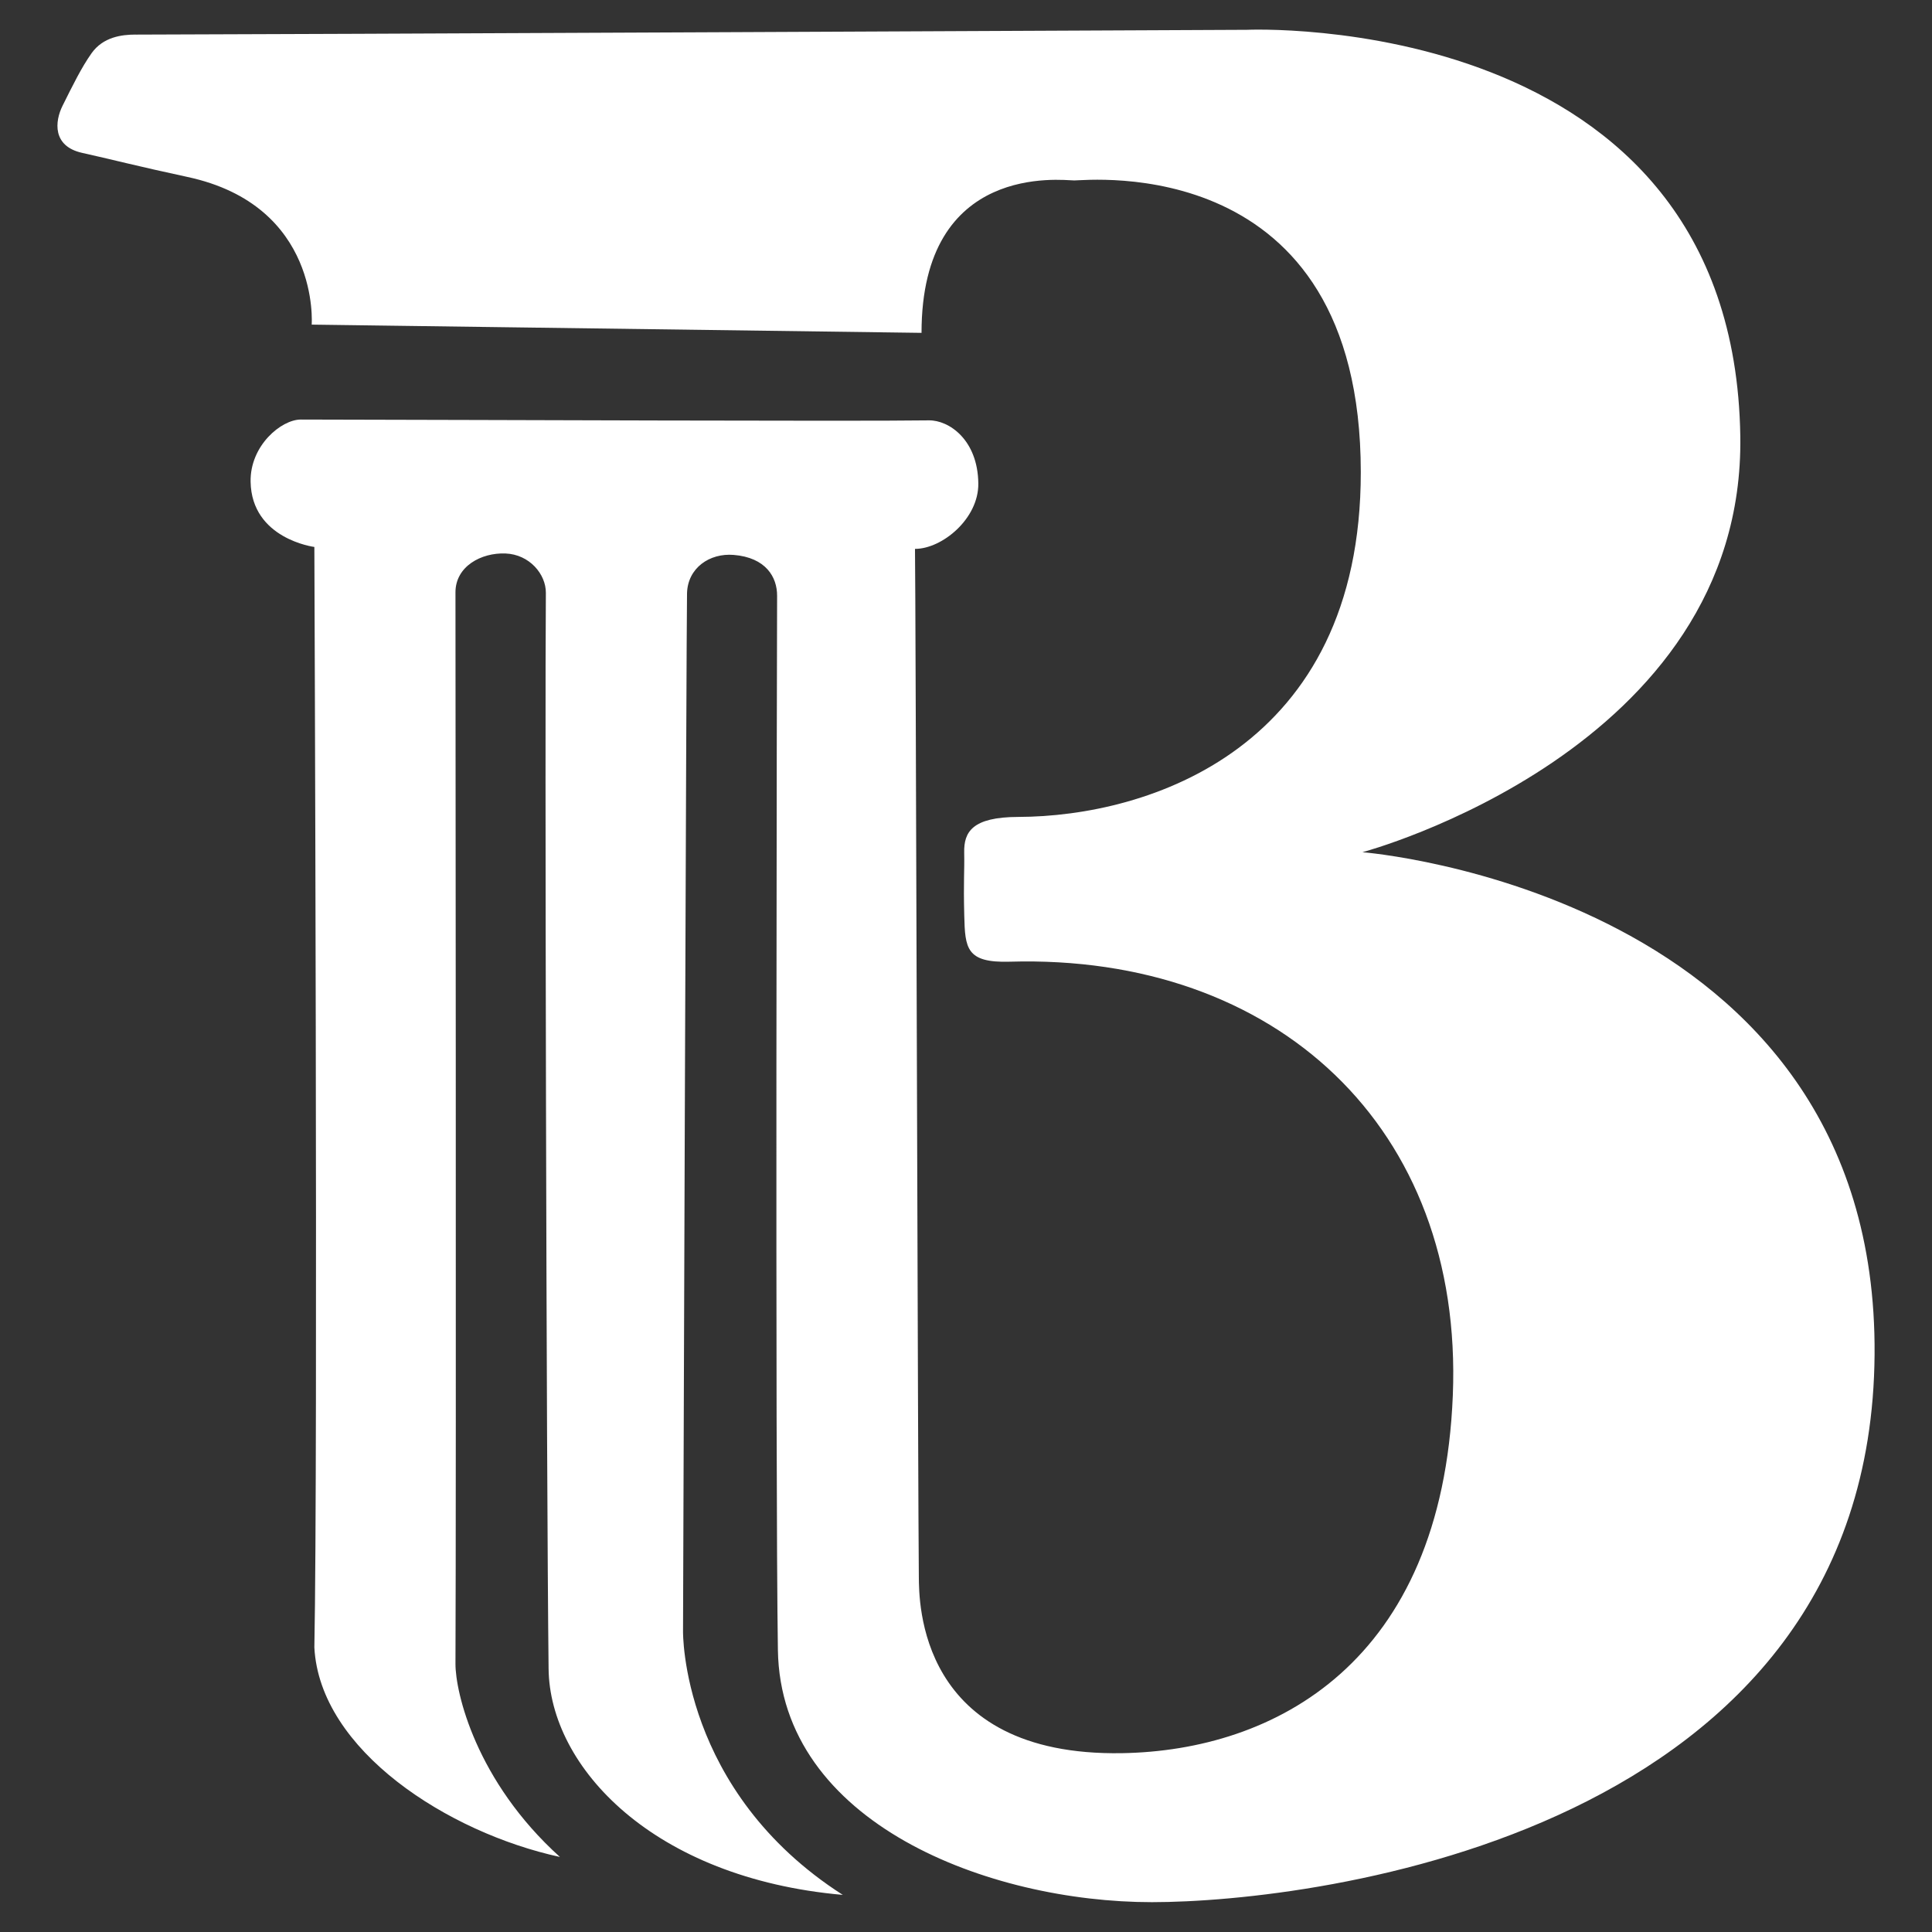 <?xml version="1.0" encoding="UTF-8" standalone="no"?>
<svg
   xmlns:dc="http://purl.org/dc/elements/1.1/"
   xmlns:cc="http://creativecommons.org/ns#"
   xmlns:rdf="http://www.w3.org/1999/02/22-rdf-syntax-ns#"
   xmlns:svg="http://www.w3.org/2000/svg"
   xmlns="http://www.w3.org/2000/svg"
   version="1.1"
   viewBox="0 0 360 360"
   id="busey">
  <rect x="0" y="0" width="360" height="360" fill="#333333" stroke="none"/>
  <defs
     id="defs9" />
  <g
     id="g4"
     transform="translate(0,-692.362)">
    <path
       id="path2"
       style="fill:#fff;stroke-width:0"
       d="m 25.25,698.81 c 21.86,-0.025 207.08,-0.893 207.08,-0.893 0,0 90.74,-4.085 91.95,75.73 0.89,58.53 -70.41,77.51 -70.41,77.51 0,0 96.08,7.529 95.43,93.62 -0.679,89.345 -104.34,102.025 -134.65,102.025 -30.3,0 -69.195,-14.65 -69.7,-46.97 -0.505,-32.32 -0.184,-190.736 -0.148,-196.44 0.022,-3.498 -2.1,-7.14 -8.084,-7.63 -4.504,-0.373 -8.58,2.431 -8.701,7.155 -0.116,4.57 -0.745,193.39 -0.745,193.39 0,0 -0.48,29.76 29.77,49.14 -35.37,-3.118 -54.61,-23.834 -54.82,-42.13 -0.421,-36.87 -0.702,-179.07 -0.508,-200.46 0.032,-3.506 -3.058,-7.183 -7.515,-7.362 -4.542,-0.182 -9.316,2.407 -9.329,7.216 0,0 0.151,166.83 0,199.657 -0.024,5.315 3.803,21.87 19.461,36.01 -20.82,-4.521 -44.745,-19.846 -45.755,-39.039 0.697,-34.86 0,-205.06 0,-205.06 0,0 -11.69,-1.481 -11.88,-12.15 -0.124,-6.75 5.733,-11.6 9.36,-11.59 36.895,0.063 102.67,0.352 117.03,0.151 3.72,-0.052 9.119,3.594 9.209,11.77 0.072,6.566 -6.75,12.178 -11.8,12.18 0.128,6.161 0.564,180.056 0.717,191.57 0.057,4.298 -0.295,33.48 37.88,32.83 28.28,-0.486 59.6,-16.67 61.62,-66.67 2.02,-50 -33,-82.26 -82.58,-80.81 -8.103,0.237 -8.302,-2.52 -8.456,-8.586 -0.166,-6.533 0.059,-8.286 -0.012,-11.75 -0.079,-3.827 1.48,-6.618 10.08,-6.64 24.23,-0.061 63.85,-12.71 63.82,-64.26 -0.033,-60 -51.045,-54.31 -53.39,-54.34 -2.353,-0.028 -28.46,-3.418 -28.46,28.4 L 58.08,752.85 c 0,0 1.671,-22.2 -23.167,-27.52 -9.26,-1.986 -14.57,-3.374 -19.58,-4.477 -5.63,-1.239 -5.105,-5.906 -3.693,-8.75 1.913,-3.85 3.57,-7.215 5.429,-9.832 2.157,-3.035 5.641,-3.463 8.18,-3.466 z" />
  </g>
</svg>
